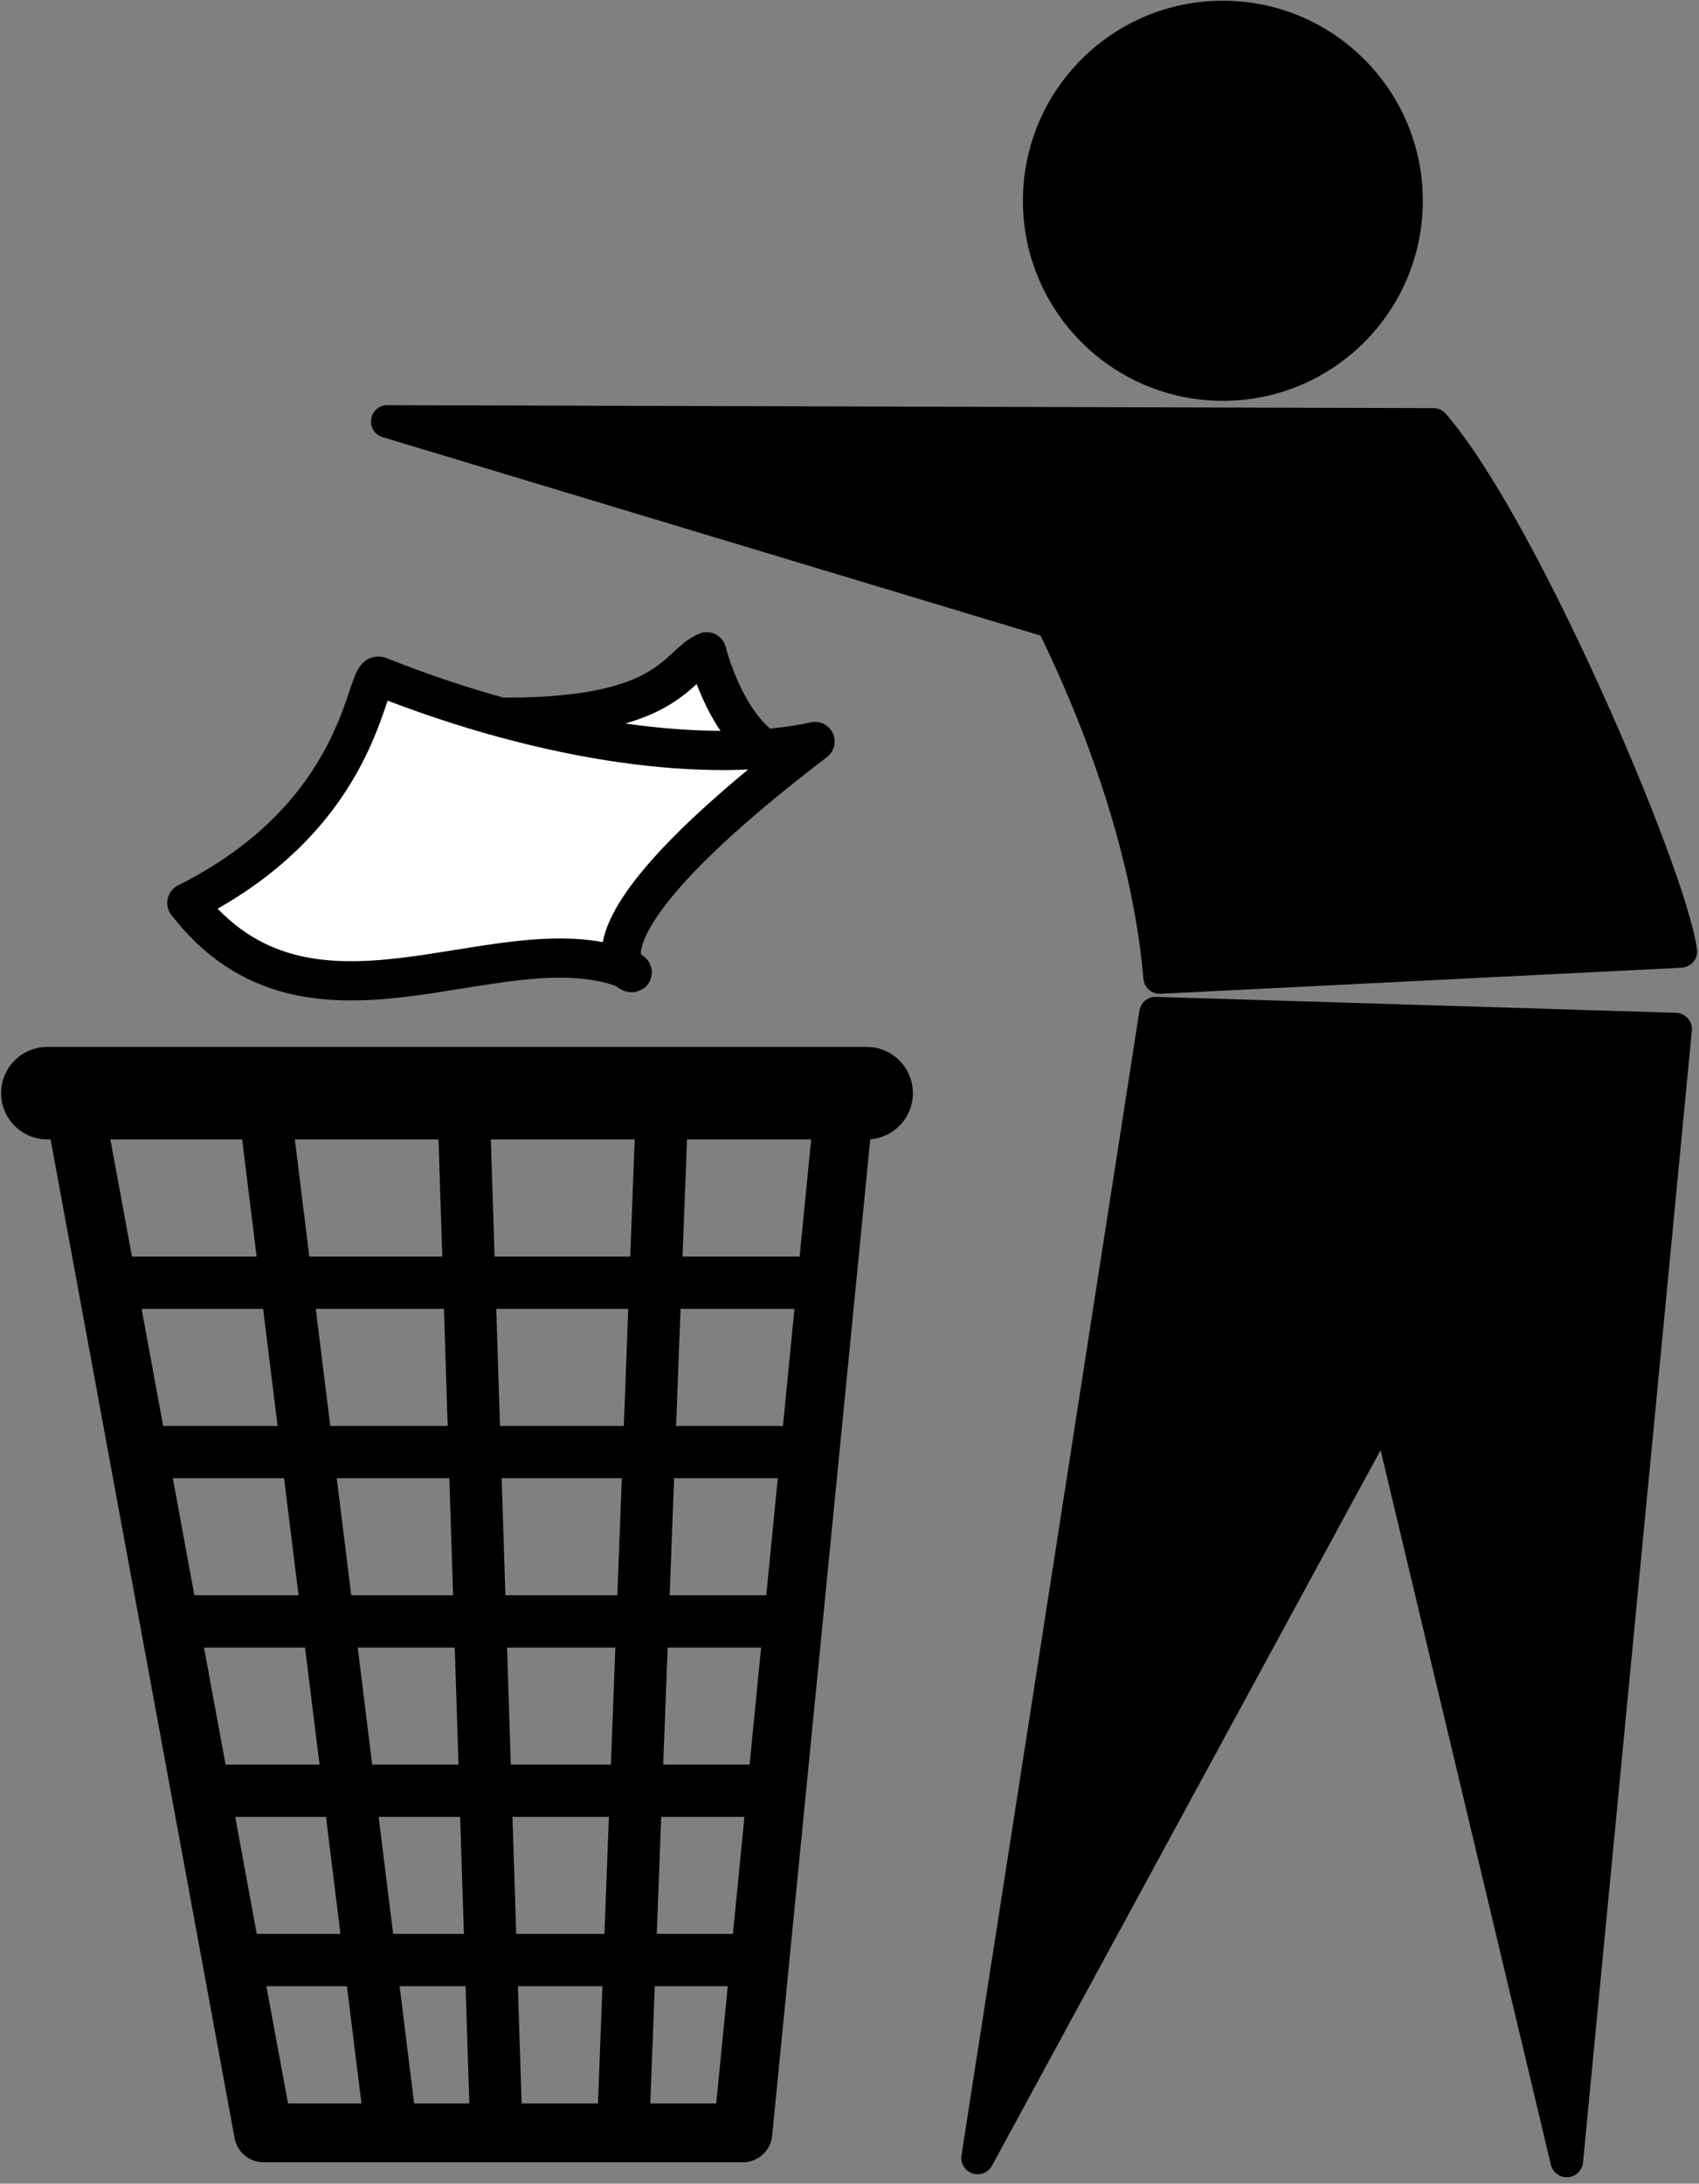 <?xml version="1.0" encoding="UTF-8" standalone="no"?>
<svg
   xmlns:dc="http://purl.org/dc/elements/1.1/"
   xmlns:cc="http://creativecommons.org/ns#"
   xmlns:rdf="http://www.w3.org/1999/02/22-rdf-syntax-ns#"
   xmlns:svg="http://www.w3.org/2000/svg"
   xmlns="http://www.w3.org/2000/svg"
   version="1.0"
   width="260"
   height="334"
   style="stroke:#000000;stroke-width:5;stroke-linecap:round;stroke-linejoin:round"
   id="svg1396">
  <rect width="100%" height="100%" fill="#808080" stroke="none"/>
  <defs
     id="defs599" />
  <g
     style="fill:none;stroke-width:8"
     id="basket">
    <path
       d="M 7.246,167.2 H 132.624 Z"
       style="stroke-width:14.152"
       id="path2280" />
    <path
       d="m 129.272,168 -15.588,158.225 h -73.355 L 11.159,168"
       style="stroke-width:9"
       id="path1405" />
    <path
       d="M 16,196.2 H 126.5 L 124,222.1 H 21 l 5,25.9 h 95 l -2,25.9 H 31 l 4,25.9 h 81 M 95.351,326 101.409,167 H 70.878 L 75.959,326 H 59.873 L 40.184,167"
       id="path7527" />
  </g>
  <path
     d="m 28.594,138.102 c 27.431,-13.716 27.236,-35.534 29.426,-34.663 26.027,10.35 50.748,13.466 66.708,9.975 -46.362,35.363 -22.771,36.979 -29.177,34.663 -19.689,-7.117 -48.254,14.214 -66.957,-9.975 m 48.874,-28.404 c 25.287,0.028 26.007,-8.031 30.677,-10.005 0,0 2.629,10.73 8.977,14.962"
     style="fill:#ffffff;stroke-width:6"
     id="waste" />
  <path
     d="m 59.271,64.469 160.098,0.456 c 13.508,15.581 36.136,68.418 37.844,80.591 l -79.739,3.99 C 175.23,123.321 162.762,98.882 161.016,95.142 Z m 117.565,90.501 -27.231,175.091 62.586,-115.19 27.572,115.646 16.655,-173.108 z"
     id="body" />
  <circle
     cx="187.137"
     cy="30.707"
     r="28.1"
     id="head" />
</svg>
